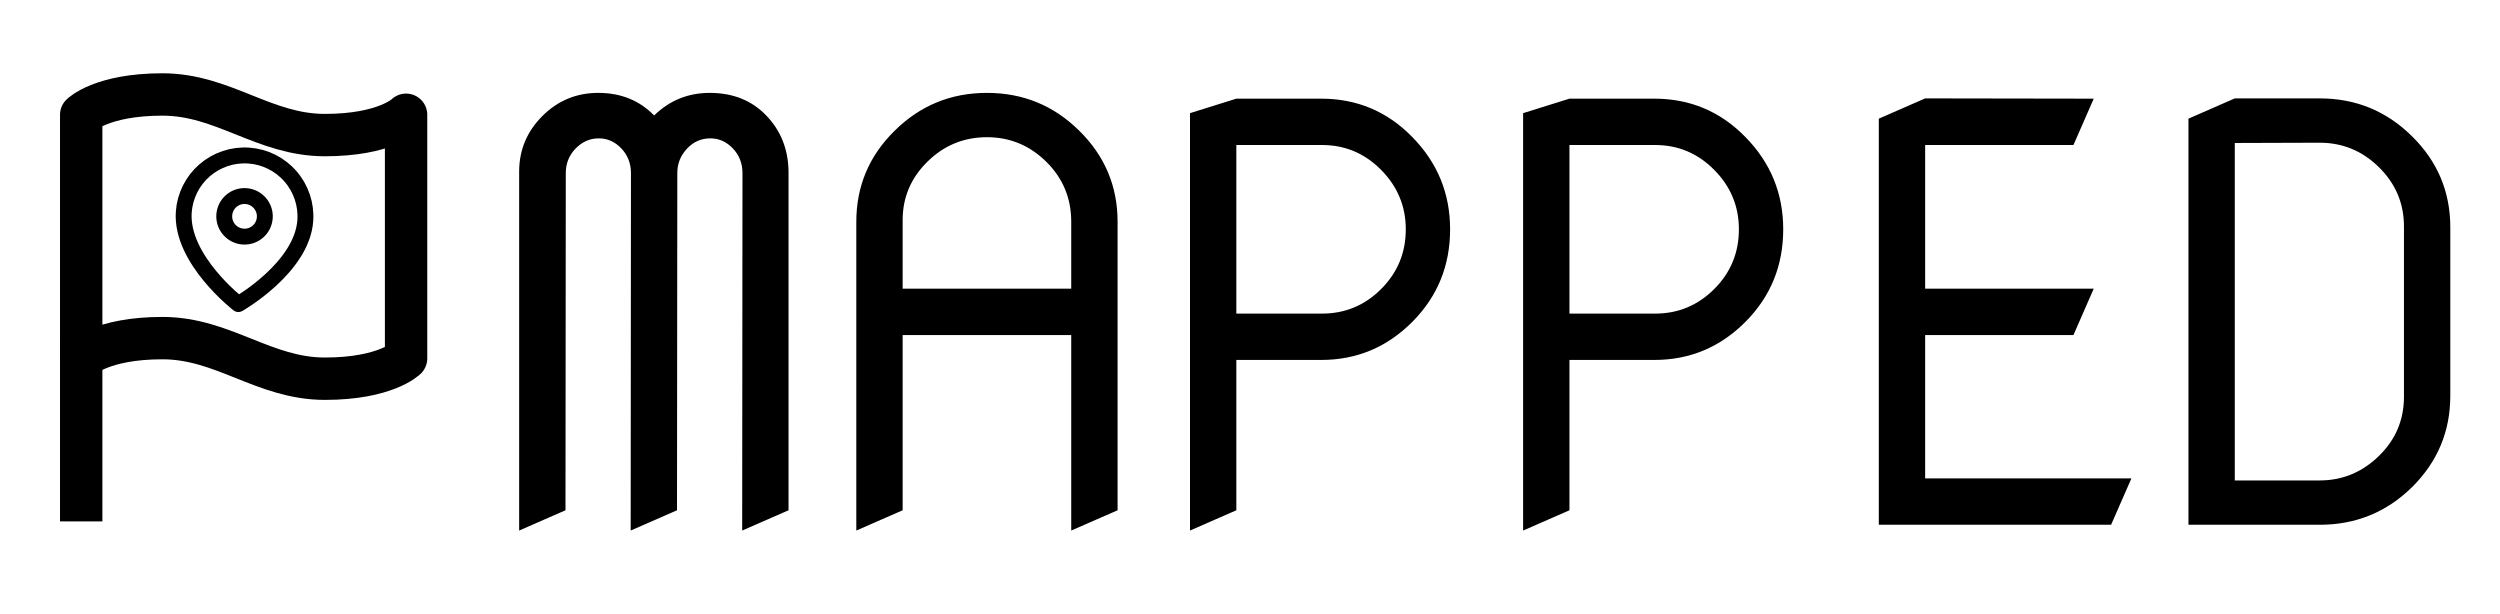 <svg width="118" height="29" viewBox="0 0 118 29" fill="none" xmlns="http://www.w3.org/2000/svg">
<path d="M3.833 16.917C3.833 16.917 4.792 15.959 7.667 15.959C10.542 15.959 12.458 17.875 15.333 17.875C18.208 17.875 19.167 16.917 19.167 16.917V5.417C19.167 5.417 18.208 6.376 15.333 6.376C12.458 6.376 10.542 4.459 7.667 4.459C4.792 4.459 3.833 5.417 3.833 5.417V16.917Z" stroke="black" stroke-width="2" stroke-linecap="round" stroke-linejoin="round"/>
<path d="M3.833 23.61C3.833 22.651 3.833 16.917 3.833 16.917" stroke="black" stroke-width="2" stroke-linecap="square" stroke-linejoin="round"/>
<path d="M14.41 10.411C14.254 12.642 11.252 14.353 11.252 14.353C11.252 14.353 8.518 12.241 8.674 10.01C8.727 9.25 9.08 8.541 9.655 8.041C10.231 7.541 10.982 7.29 11.742 7.343C12.503 7.396 13.211 7.749 13.711 8.325C14.212 8.9 14.463 9.651 14.41 10.411Z" stroke="black" stroke-width="0.75" stroke-linecap="round" stroke-linejoin="round"/>
<path d="M11.475 11.167C12.003 11.204 12.461 10.806 12.498 10.278C12.534 9.75 12.136 9.292 11.608 9.255C11.081 9.218 10.623 9.616 10.586 10.144C10.549 10.672 10.947 11.13 11.475 11.167Z" stroke="black" stroke-width="0.75" stroke-linecap="round" stroke-linejoin="round"/>
<path d="M24.504 25.042V8.103C24.504 7.082 24.869 6.207 25.598 5.478C26.327 4.749 27.206 4.384 28.236 4.384C29.303 4.384 30.182 4.739 30.875 5.45C31.604 4.739 32.479 4.384 33.5 4.384C34.594 4.384 35.482 4.739 36.166 5.45C36.859 6.17 37.21 7.059 37.219 8.116V24.085L35.031 25.042L35.045 8.171C35.045 7.715 34.895 7.328 34.594 7.009C34.293 6.69 33.938 6.531 33.527 6.531C33.099 6.531 32.734 6.69 32.434 7.009C32.124 7.337 31.969 7.72 31.969 8.157V8.171L31.955 24.085L29.768 25.042L29.781 8.171C29.781 7.715 29.631 7.328 29.33 7.009C29.029 6.69 28.674 6.531 28.264 6.531C27.844 6.531 27.48 6.69 27.17 7.009C26.86 7.328 26.705 7.715 26.705 8.171L26.691 24.085L24.504 25.042ZM40.418 25.042V10.468C40.418 8.791 41.02 7.36 42.223 6.175C43.426 4.981 44.88 4.384 46.584 4.384C48.288 4.384 49.742 4.981 50.945 6.175C52.148 7.36 52.75 8.791 52.75 10.468V24.085L50.562 25.042V15.814H42.605V24.085L40.418 25.042ZM42.605 13.626H50.562V10.427C50.553 9.333 50.161 8.404 49.387 7.638C48.603 6.863 47.669 6.476 46.584 6.476C45.49 6.476 44.551 6.863 43.768 7.638C42.993 8.404 42.605 9.32 42.605 10.386V10.427V13.626ZM58.355 6.845V14.802H62.402C63.487 14.802 64.417 14.415 65.191 13.64C65.966 12.865 66.353 11.926 66.353 10.823C66.353 9.739 65.966 8.805 65.191 8.021C64.417 7.237 63.487 6.845 62.402 6.845H58.355ZM56.168 25.042V5.341L58.355 4.657H62.361C64.047 4.657 65.478 5.259 66.654 6.462C67.848 7.674 68.445 9.128 68.445 10.823C68.445 12.537 67.853 13.991 66.668 15.185C65.474 16.388 64.038 16.989 62.361 16.989H58.355V24.085L56.168 25.042ZM74.078 6.845V14.802H78.125C79.21 14.802 80.139 14.415 80.914 13.64C81.689 12.865 82.076 11.926 82.076 10.823C82.076 9.739 81.689 8.805 80.914 8.021C80.139 7.237 79.21 6.845 78.125 6.845H74.078ZM71.891 25.042V5.341L74.078 4.657H78.084C79.77 4.657 81.201 5.259 82.377 6.462C83.571 7.674 84.168 9.128 84.168 10.823C84.168 12.537 83.576 13.991 82.391 15.185C81.197 16.388 79.761 16.989 78.084 16.989H74.078V24.085L71.891 25.042ZM90.867 15.814V22.581H100.602L99.644 24.769H88.68V5.601L90.867 4.644L98.824 4.657L97.867 6.845H90.867V13.626H98.824L97.867 15.814H90.867ZM105.482 6.749V22.677H109.475H109.488C110.564 22.677 111.498 22.29 112.291 21.515C113.075 20.749 113.467 19.82 113.467 18.726V10.687C113.467 9.602 113.075 8.672 112.291 7.898C111.507 7.123 110.573 6.736 109.488 6.736H109.475L105.482 6.749ZM109.475 24.769H103.295V5.601L105.482 4.644H109.475H109.488C111.193 4.644 112.646 5.241 113.85 6.435C115.053 7.62 115.654 9.051 115.654 10.728V18.685C115.654 20.362 115.053 21.797 113.85 22.991C112.646 24.176 111.193 24.769 109.488 24.769H109.475Z" fill="black"/>
</svg>
